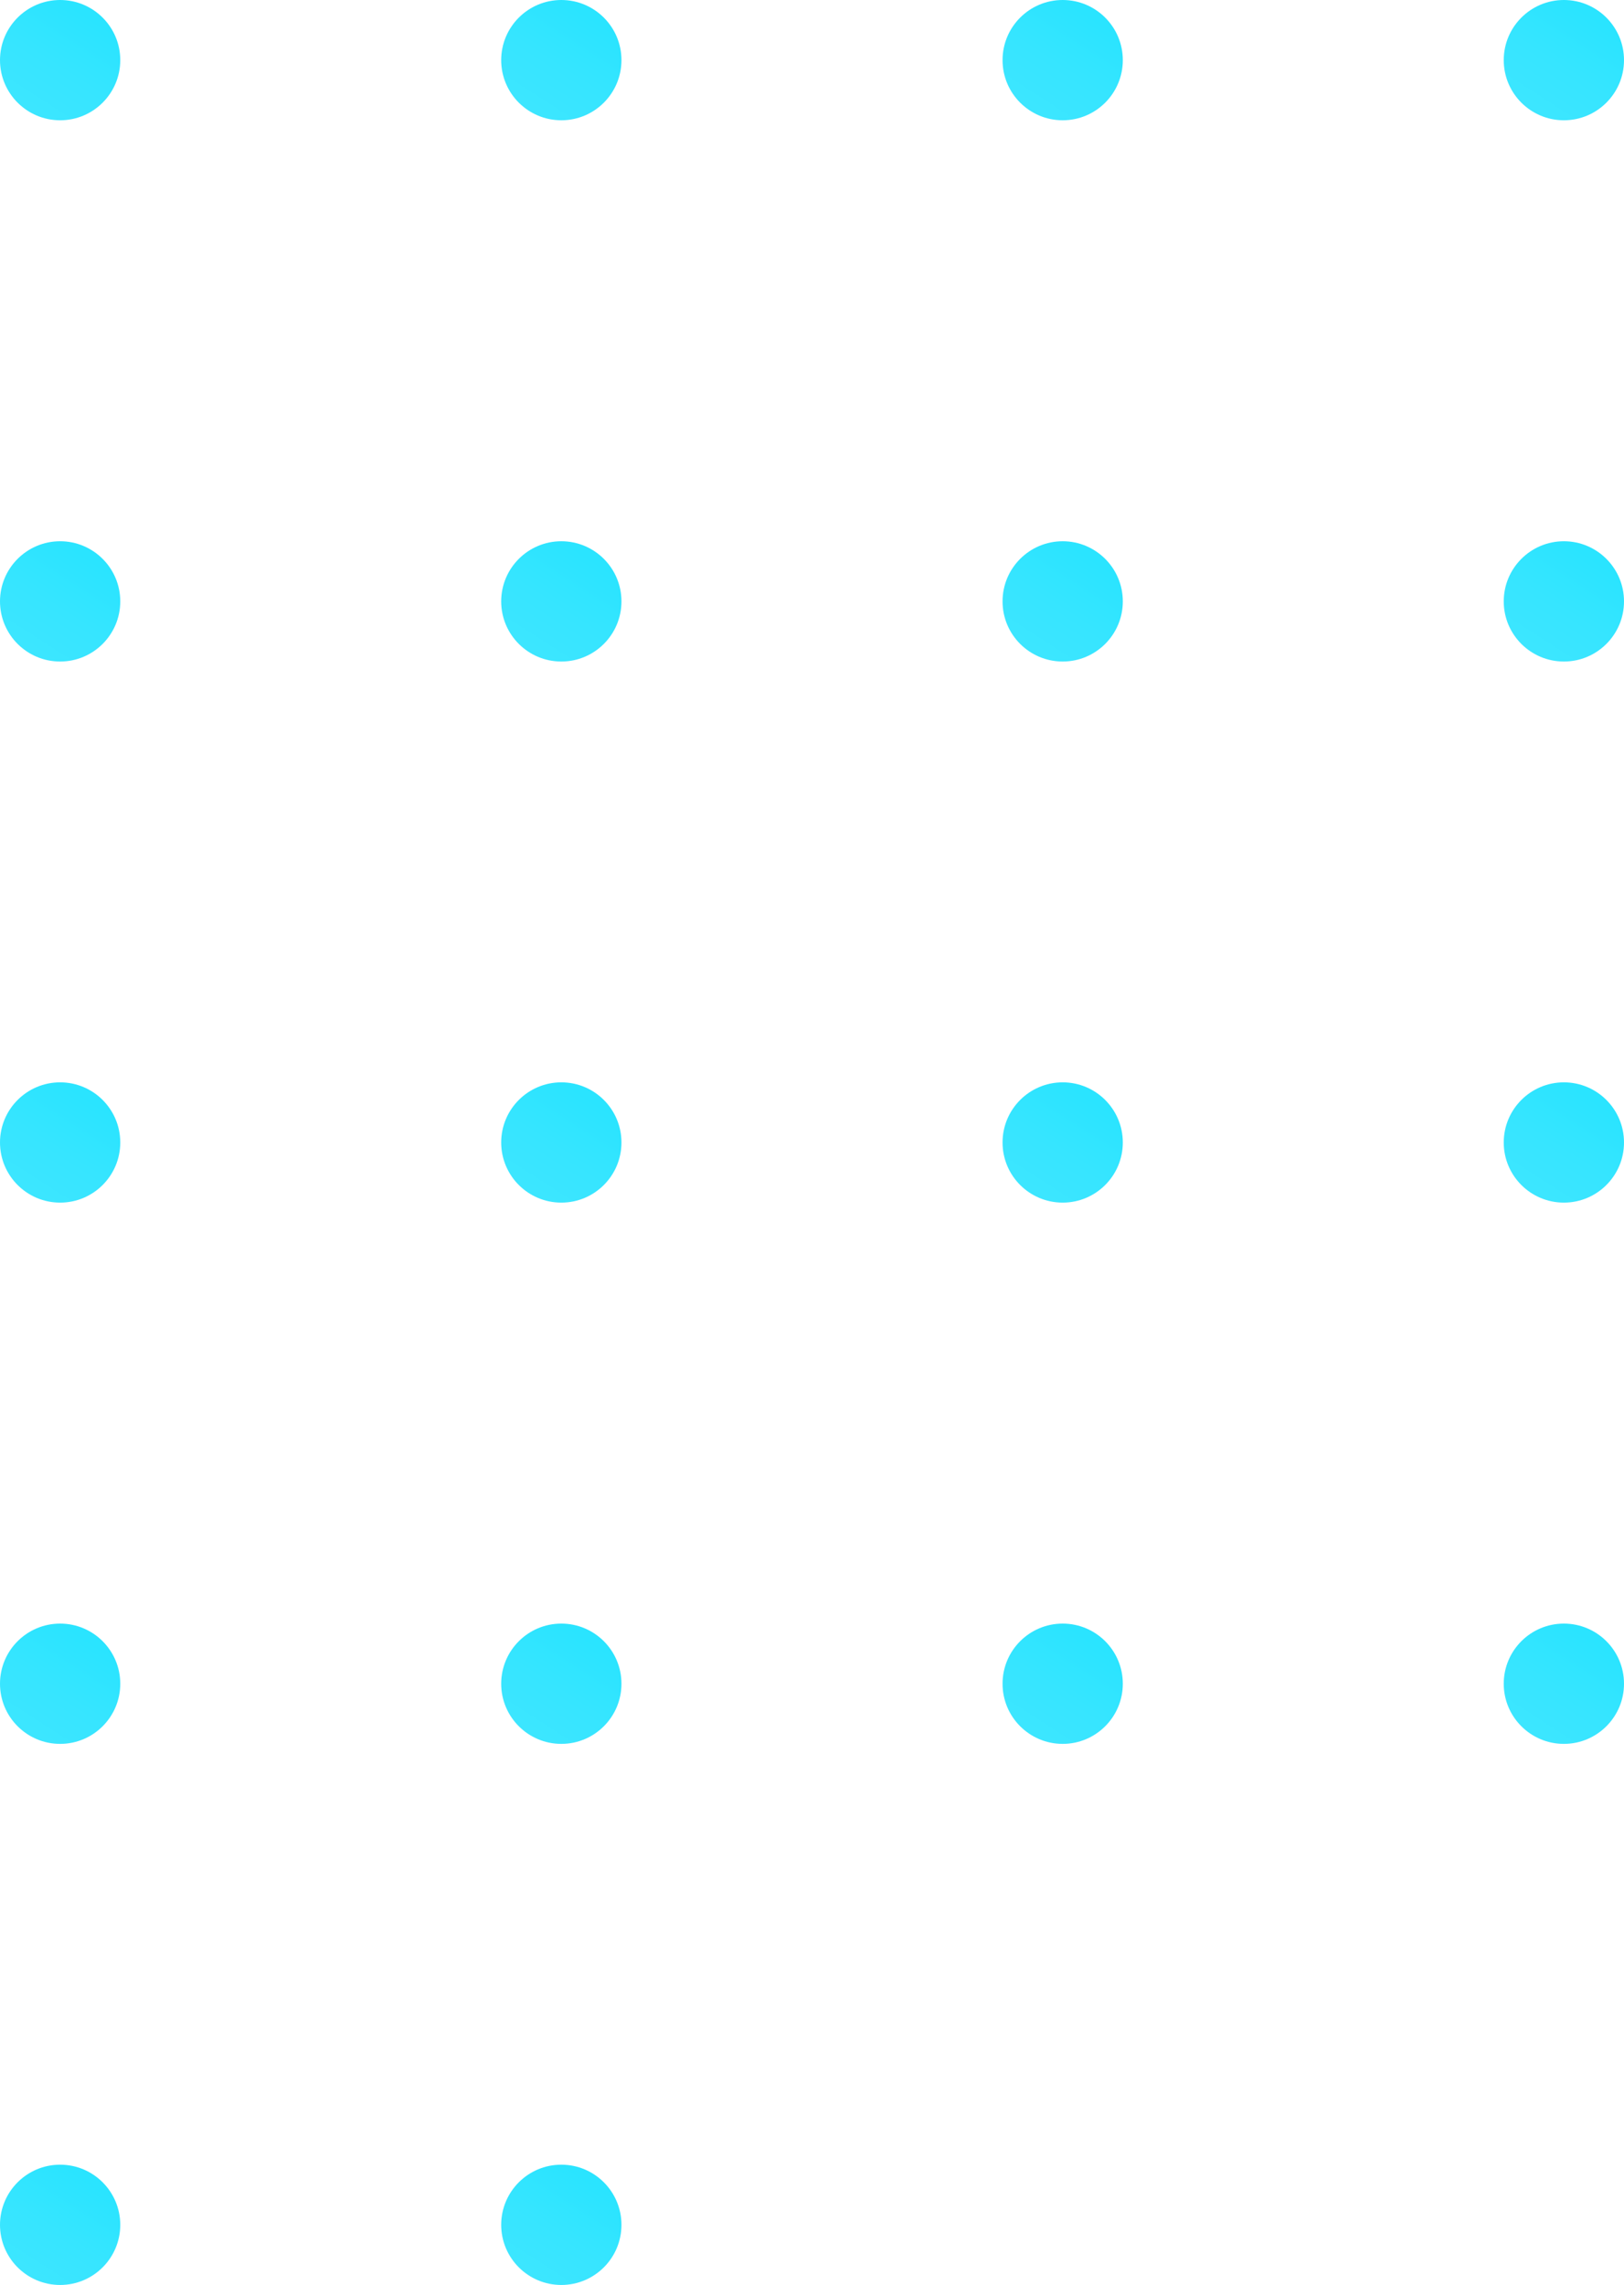<svg xmlns="http://www.w3.org/2000/svg" xmlns:xlink="http://www.w3.org/1999/xlink" viewBox="0 0 99.12 139.44"><defs><style>.cls-1{fill:url(#linear-gradient);}.cls-2{fill:url(#linear-gradient-2);}.cls-3{fill:url(#linear-gradient-3);}.cls-4{fill:url(#linear-gradient-4);}.cls-5{fill:url(#linear-gradient-5);}.cls-6{fill:url(#linear-gradient-6);}.cls-7{fill:url(#linear-gradient-7);}.cls-8{fill:url(#linear-gradient-8);}.cls-9{fill:url(#linear-gradient-9);}.cls-10{fill:url(#linear-gradient-10);}.cls-11{fill:url(#linear-gradient-11);}.cls-12{fill:url(#linear-gradient-12);}.cls-13{fill:url(#linear-gradient-13);}.cls-14{fill:url(#linear-gradient-14);}.cls-15{fill:url(#linear-gradient-15);}.cls-16{fill:url(#linear-gradient-16);}.cls-17{fill:url(#linear-gradient-17);}.cls-18{fill:url(#linear-gradient-18);}</style><linearGradient id="linear-gradient" x1="1.07" y1="7.7" x2="5.42" y2="0.95" gradientUnits="userSpaceOnUse"><stop offset="0" stop-color="#3fe6ff"/><stop offset="0.54" stop-color="#36e5ff"/><stop offset="0.99" stop-color="#2ae4ff"/></linearGradient><linearGradient id="linear-gradient-2" x1="31.67" y1="7.7" x2="36.02" y2="0.95" xlink:href="#linear-gradient"/><linearGradient id="linear-gradient-3" x1="62.26" y1="7.7" x2="66.61" y2="0.95" xlink:href="#linear-gradient"/><linearGradient id="linear-gradient-4" x1="92.85" y1="7.7" x2="97.2" y2="0.95" xlink:href="#linear-gradient"/><linearGradient id="linear-gradient-5" x1="1.07" y1="40.73" x2="5.42" y2="33.98" xlink:href="#linear-gradient"/><linearGradient id="linear-gradient-6" x1="31.67" y1="40.73" x2="36.02" y2="33.98" xlink:href="#linear-gradient"/><linearGradient id="linear-gradient-7" x1="62.26" y1="40.73" x2="66.61" y2="33.98" xlink:href="#linear-gradient"/><linearGradient id="linear-gradient-8" x1="92.85" y1="40.73" x2="97.2" y2="33.98" xlink:href="#linear-gradient"/><linearGradient id="linear-gradient-9" x1="1.07" y1="73.75" x2="5.42" y2="67" xlink:href="#linear-gradient"/><linearGradient id="linear-gradient-10" x1="31.67" y1="73.75" x2="36.02" y2="67" xlink:href="#linear-gradient"/><linearGradient id="linear-gradient-11" x1="62.26" y1="73.75" x2="66.61" y2="67" xlink:href="#linear-gradient"/><linearGradient id="linear-gradient-12" x1="92.85" y1="73.75" x2="97.2" y2="67" xlink:href="#linear-gradient"/><linearGradient id="linear-gradient-13" x1="1.07" y1="106.78" x2="5.42" y2="100.03" xlink:href="#linear-gradient"/><linearGradient id="linear-gradient-14" x1="31.67" y1="106.78" x2="36.02" y2="100.03" xlink:href="#linear-gradient"/><linearGradient id="linear-gradient-15" x1="62.26" y1="106.78" x2="66.61" y2="100.03" xlink:href="#linear-gradient"/><linearGradient id="linear-gradient-16" x1="92.85" y1="106.78" x2="97.2" y2="100.03" xlink:href="#linear-gradient"/><linearGradient id="linear-gradient-17" x1="1.07" y1="139.8" x2="5.42" y2="133.05" xlink:href="#linear-gradient"/><linearGradient id="linear-gradient-18" x1="31.67" y1="139.8" x2="36.02" y2="133.05" xlink:href="#linear-gradient"/></defs><g id="Layer_2" data-name="Layer 2"><g id="Layer_1-2" data-name="Layer 1"><circle class="cls-1" cx="3.67" cy="3.67" r="3.67"/><circle class="cls-2" cx="34.26" cy="3.67" r="3.67"/><circle class="cls-3" cx="64.86" cy="3.67" r="3.67"/><circle class="cls-4" cx="95.45" cy="3.67" r="3.67"/><circle class="cls-5" cx="3.67" cy="36.7" r="3.67"/><circle class="cls-6" cx="34.26" cy="36.7" r="3.67"/><circle class="cls-7" cx="64.86" cy="36.7" r="3.67"/><circle class="cls-8" cx="95.45" cy="36.7" r="3.67"/><circle class="cls-9" cx="3.67" cy="69.72" r="3.67"/><circle class="cls-10" cx="34.26" cy="69.72" r="3.67"/><circle class="cls-11" cx="64.86" cy="69.72" r="3.67"/><circle class="cls-12" cx="95.45" cy="69.72" r="3.67"/><circle class="cls-13" cx="3.67" cy="102.75" r="3.67"/><circle class="cls-14" cx="34.26" cy="102.75" r="3.67"/><circle class="cls-15" cx="64.86" cy="102.75" r="3.67"/><circle class="cls-16" cx="95.45" cy="102.75" r="3.67"/><circle class="cls-17" cx="3.67" cy="135.77" r="3.67"/><circle class="cls-18" cx="34.26" cy="135.77" r="3.67"/></g></g></svg>